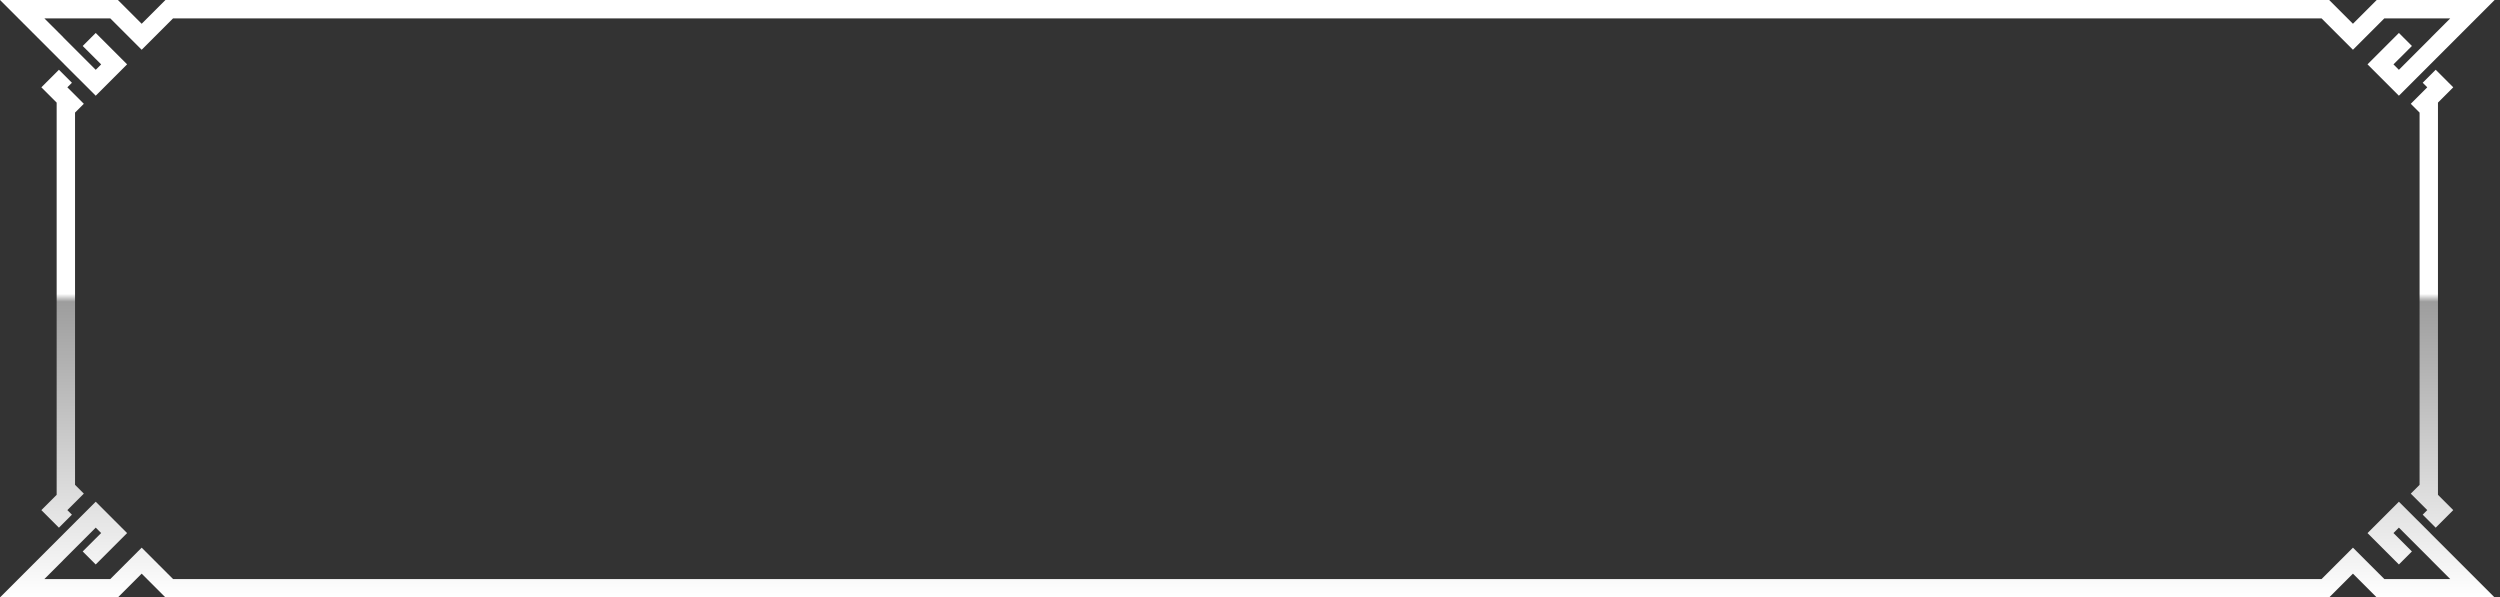 <svg width="272" height="65" viewBox="0 0 272 65" fill="none" xmlns="http://www.w3.org/2000/svg">
<rect x="0" y="0" width="272" height="65" fill="#333333" stroke="none"/>
<path d="M0 0H12.828L15.414 2.586L18 0H253.414L256 2.586L258.586 0H271.414L264.414 7L264.415 7.001L263.001 8.415L263 8.414L261 10.414L257.586 7L261 3.586L262.416 5.002L261.002 6.416L261 6.414L260.414 7L260.416 7.002L260.411 7.007L260.999 7.595L264.534 4.059L264.53 4.055L266.586 2H259.414L256 5.414L252.586 2H18.828L15.414 5.414L12 2H4.828L6.884 4.055L6.88 4.059L10.416 7.595L11.004 7.007L10.998 7.002L11 7L10.414 6.414L10.413 6.416L8.998 5.002L10.414 3.586L13.828 7L10.414 10.414L8.414 8.414L8.413 8.415L6.999 7.001L7 7L0 0Z" fill="url(#paint0_linear_150_5474)"/>
<path d="M6.411 7.589L4.5 9.5L6.164 11.164V53.836L4.5 55.5L6.411 57.411L7.825 55.997L7.328 55.5L9.121 53.707L8.164 52.75V12.25L9.121 11.293L7.328 9.5L7.825 9.003L6.411 7.589Z" fill="url(#paint1_linear_150_5474)"/>
<path d="M0 65H12.828L15.414 62.414L18 65H253.414L256 62.414L258.586 65H271.414L264.414 58L264.415 57.999L263.001 56.585L263 56.586L261 54.586L257.586 58L261 61.414L262.416 59.998L261.002 58.584L261 58.586L260.414 58L260.416 57.998L260.411 57.993L260.999 57.405L264.534 60.941L264.53 60.944L266.586 63H259.414L256 59.586L252.586 63H18.828L15.414 59.586L12 63H4.828L6.884 60.944L6.88 60.941L10.416 57.405L11.004 57.993L10.998 57.998L11 58L10.414 58.586L10.413 58.584L8.998 59.998L10.414 61.414L13.828 58L10.414 54.586L8.414 56.586L8.413 56.585L6.999 57.999L7 58L0 65Z" fill="url(#paint2_linear_150_5474)"/>
<path d="M265.003 7.589L266.914 9.5L265.25 11.164V53.836L266.914 55.5L265.003 57.411L263.589 55.997L264.086 55.5L262.293 53.707L263.25 52.75V12.25L262.293 11.293L264.086 9.5L263.589 9.003L265.003 7.589Z" fill="url(#paint3_linear_150_5474)"/>
<defs>
<linearGradient id="paint0_linear_150_5474" x1="135.707" y1="0" x2="135.707" y2="65" gradientUnits="userSpaceOnUse">
<stop stop-color="white"/>
<stop offset="0.492" stop-color="white"/>
<stop offset="0.505" stop-color="#9D9D9D"/>
<stop offset="1" stop-color="white"/>
</linearGradient>
<linearGradient id="paint1_linear_150_5474" x1="135.707" y1="0" x2="135.707" y2="65" gradientUnits="userSpaceOnUse">
<stop stop-color="white"/>
<stop offset="0.492" stop-color="white"/>
<stop offset="0.505" stop-color="#9D9D9D"/>
<stop offset="1" stop-color="white"/>
</linearGradient>
<linearGradient id="paint2_linear_150_5474" x1="135.707" y1="0" x2="135.707" y2="65" gradientUnits="userSpaceOnUse">
<stop stop-color="white"/>
<stop offset="0.492" stop-color="white"/>
<stop offset="0.505" stop-color="#9D9D9D"/>
<stop offset="1" stop-color="white"/>
</linearGradient>
<linearGradient id="paint3_linear_150_5474" x1="135.707" y1="0" x2="135.707" y2="65" gradientUnits="userSpaceOnUse">
<stop stop-color="white"/>
<stop offset="0.492" stop-color="white"/>
<stop offset="0.505" stop-color="#9D9D9D"/>
<stop offset="1" stop-color="white"/>
</linearGradient>
</defs>
</svg>
